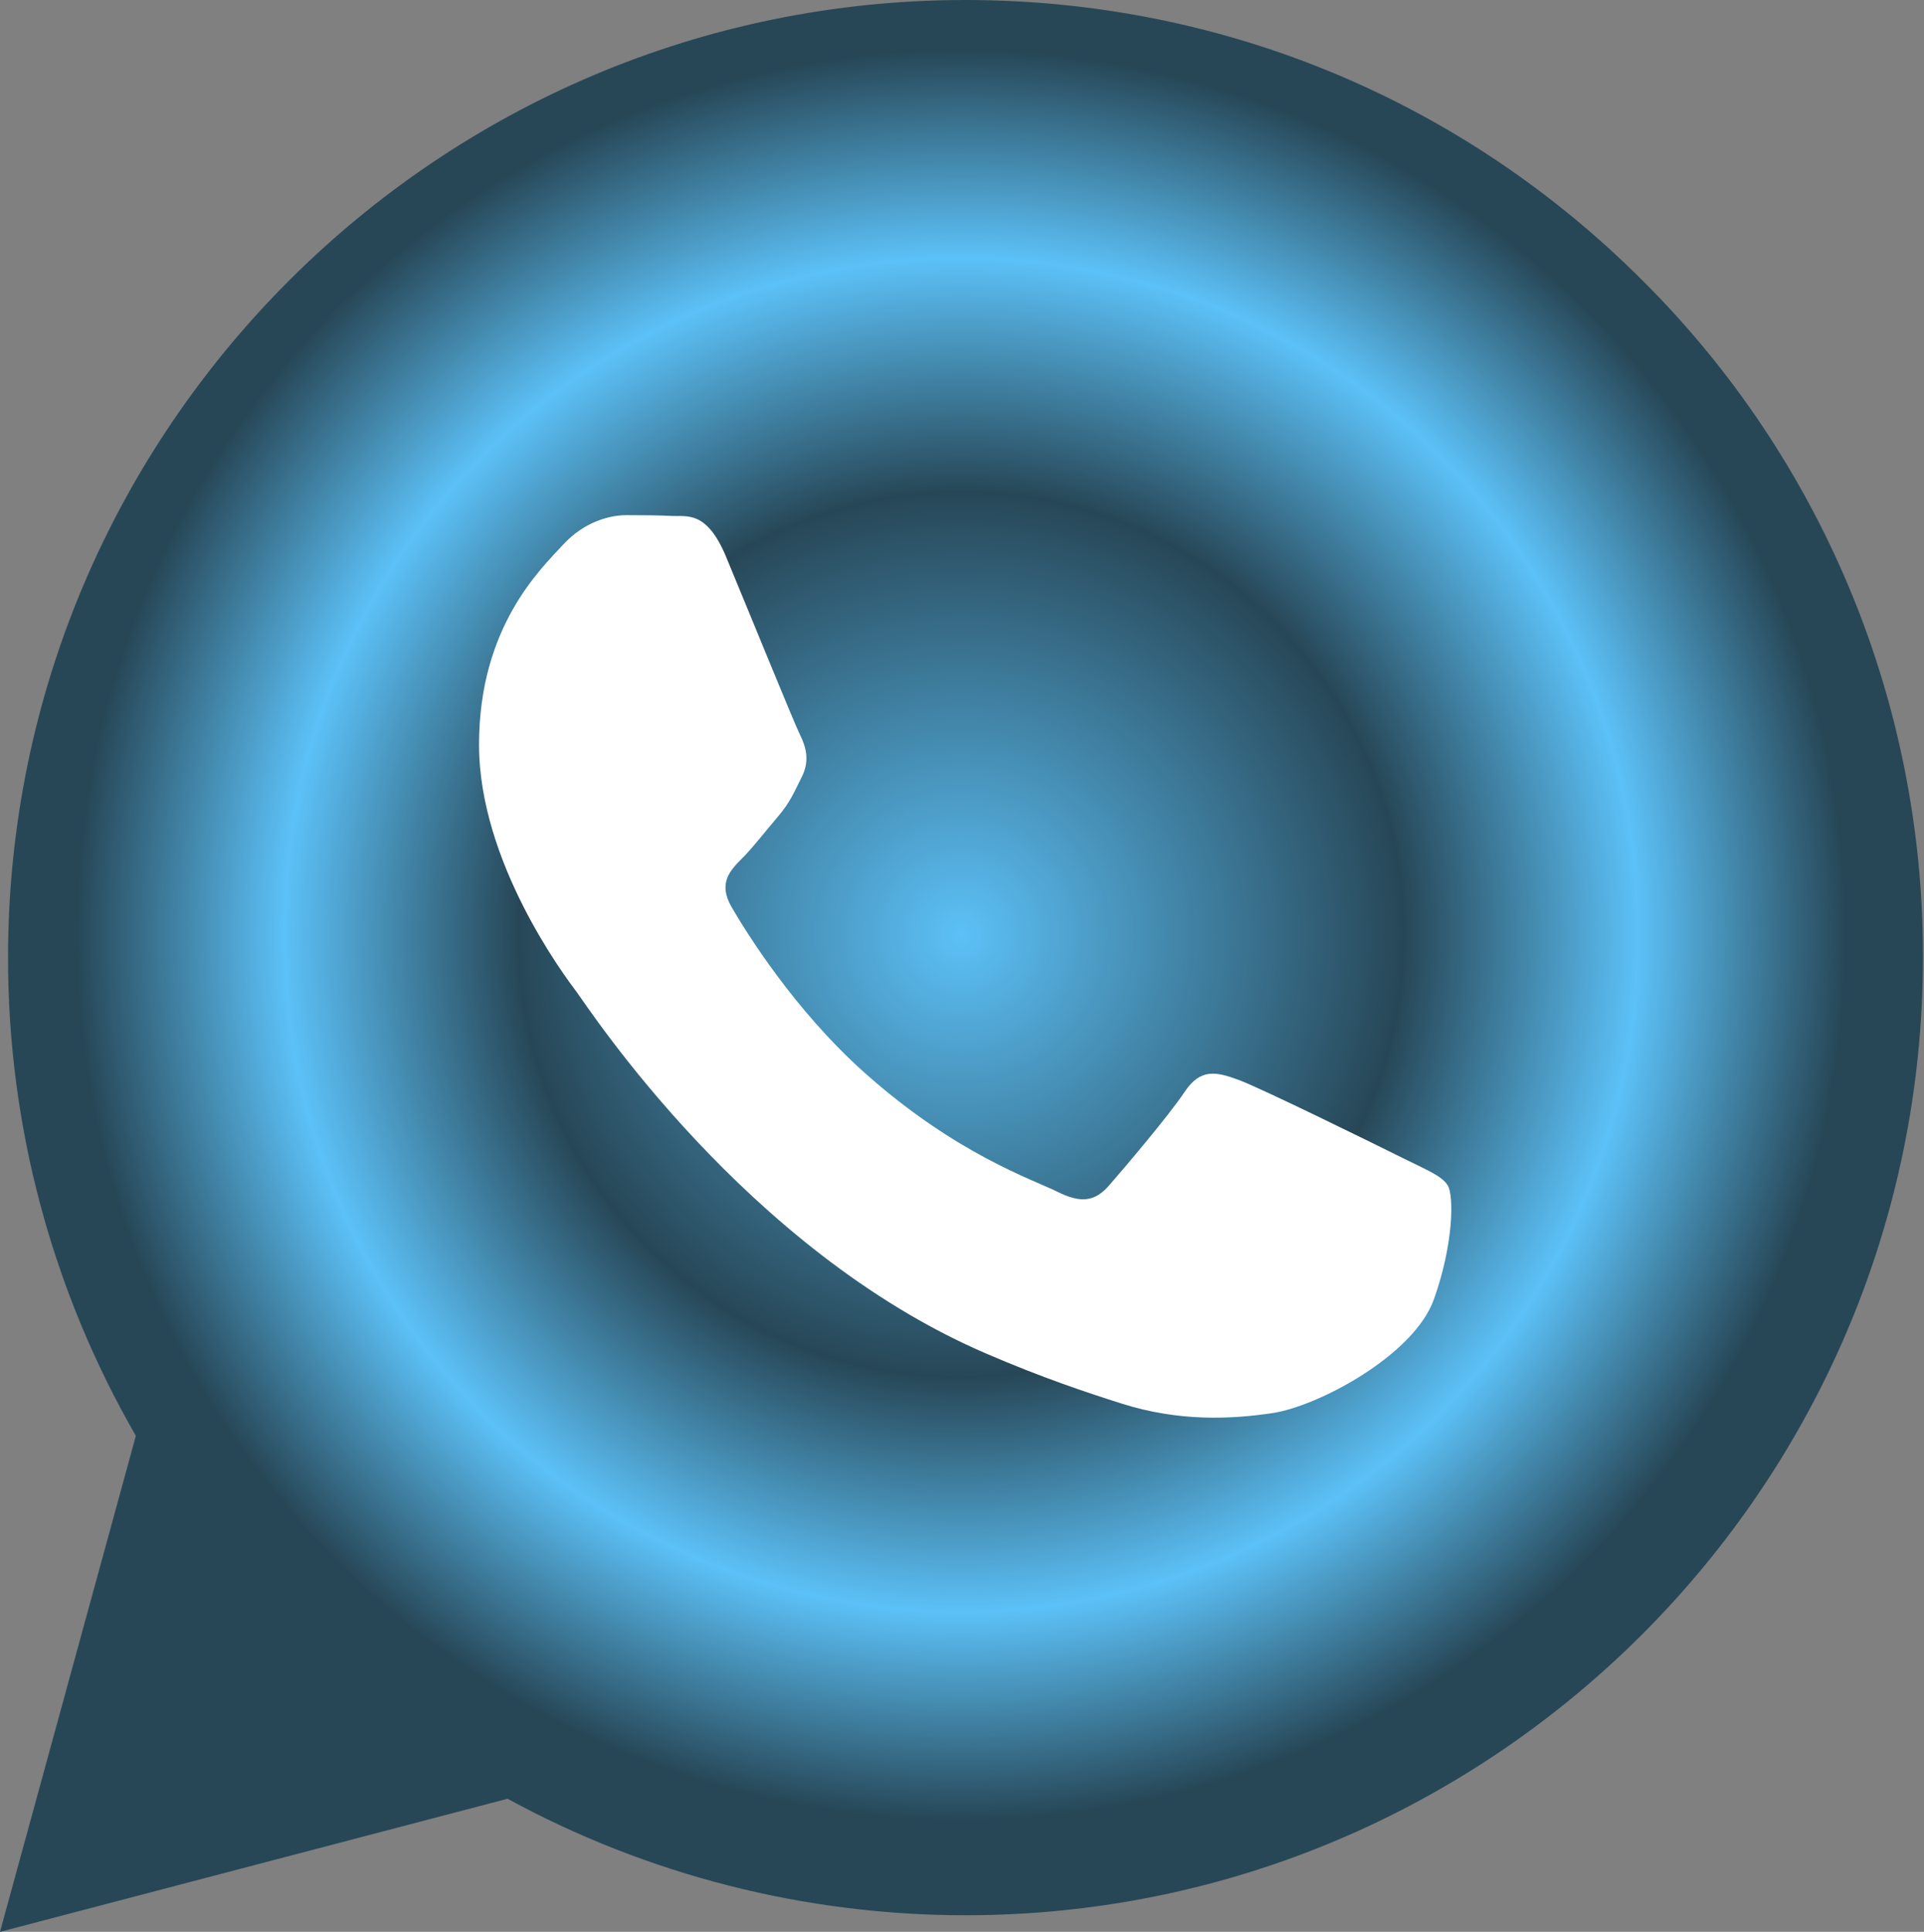 <svg width="1020" height="1024" viewBox="0 0 1020 1024" fill="none" xmlns="http://www.w3.org/2000/svg">
<rect x="0" y="0" width="1020" height="1024" fill="#808080" stroke="none"/>
<path d="M0 1024L72.021 761.067C27.526 683.936 4.155 596.437 4.267 507.392C4.373 227.605 232.085 0 511.851 0C647.637 0.064 775.061 52.907 870.891 148.8C918.159 195.844 955.626 251.797 981.124 313.419C1006.62 375.041 1019.64 441.109 1019.43 507.797C1019.31 787.563 791.595 1015.21 511.851 1015.21H511.637C426.688 1015.17 343.211 993.877 269.077 953.451L0 1024Z" fill="url(#paint0_diamond_385_37)"/>
<path d="M384.98 295.254C374.698 270.55 364.244 273.899 356.458 273.494C349.055 273.131 340.607 273.067 332.138 273.067C323.668 273.067 309.951 276.224 298.324 288.918C286.698 301.611 253.951 332.288 253.951 394.688C253.951 457.11 299.391 517.398 305.727 525.846C312.063 534.315 395.156 662.379 522.388 717.291C552.639 730.347 576.255 738.155 594.687 744C625.066 753.643 652.714 752.299 674.559 749.035C698.922 745.387 749.588 718.358 760.17 688.747C770.73 659.115 770.73 633.728 767.573 628.438C764.394 623.168 755.946 619.99 743.253 613.632C730.581 607.296 668.223 576.619 656.596 572.395C644.97 568.15 636.522 566.038 628.052 578.731C619.604 591.424 595.306 619.99 587.903 628.438C580.5 636.907 573.098 637.974 560.426 631.638C547.733 625.28 506.879 611.883 458.452 568.704C420.735 535.083 395.285 493.547 387.882 480.854C380.479 468.16 387.092 461.312 393.428 454.976C399.146 449.302 406.122 440.171 412.458 432.79C418.815 425.366 420.927 420.075 425.151 411.627C429.375 403.158 427.263 395.755 424.085 389.398C420.927 383.062 395.562 320.662 384.98 295.275V295.254Z" fill="white"/>
<defs>
<radialGradient id="paint0_diamond_385_37" cx="0" cy="0" r="1" gradientUnits="userSpaceOnUse" gradientTransform="translate(509.491 495.502) rotate(90) scale(468.196 466.388)">
<stop stop-color="#5CC1F7"/>
<stop offset="0.5" stop-color="#274757"/>
<stop offset="0.765" stop-color="#5CC1F7"/>
<stop offset="1" stop-color="#274757"/>
</radialGradient>
</defs>
</svg>
